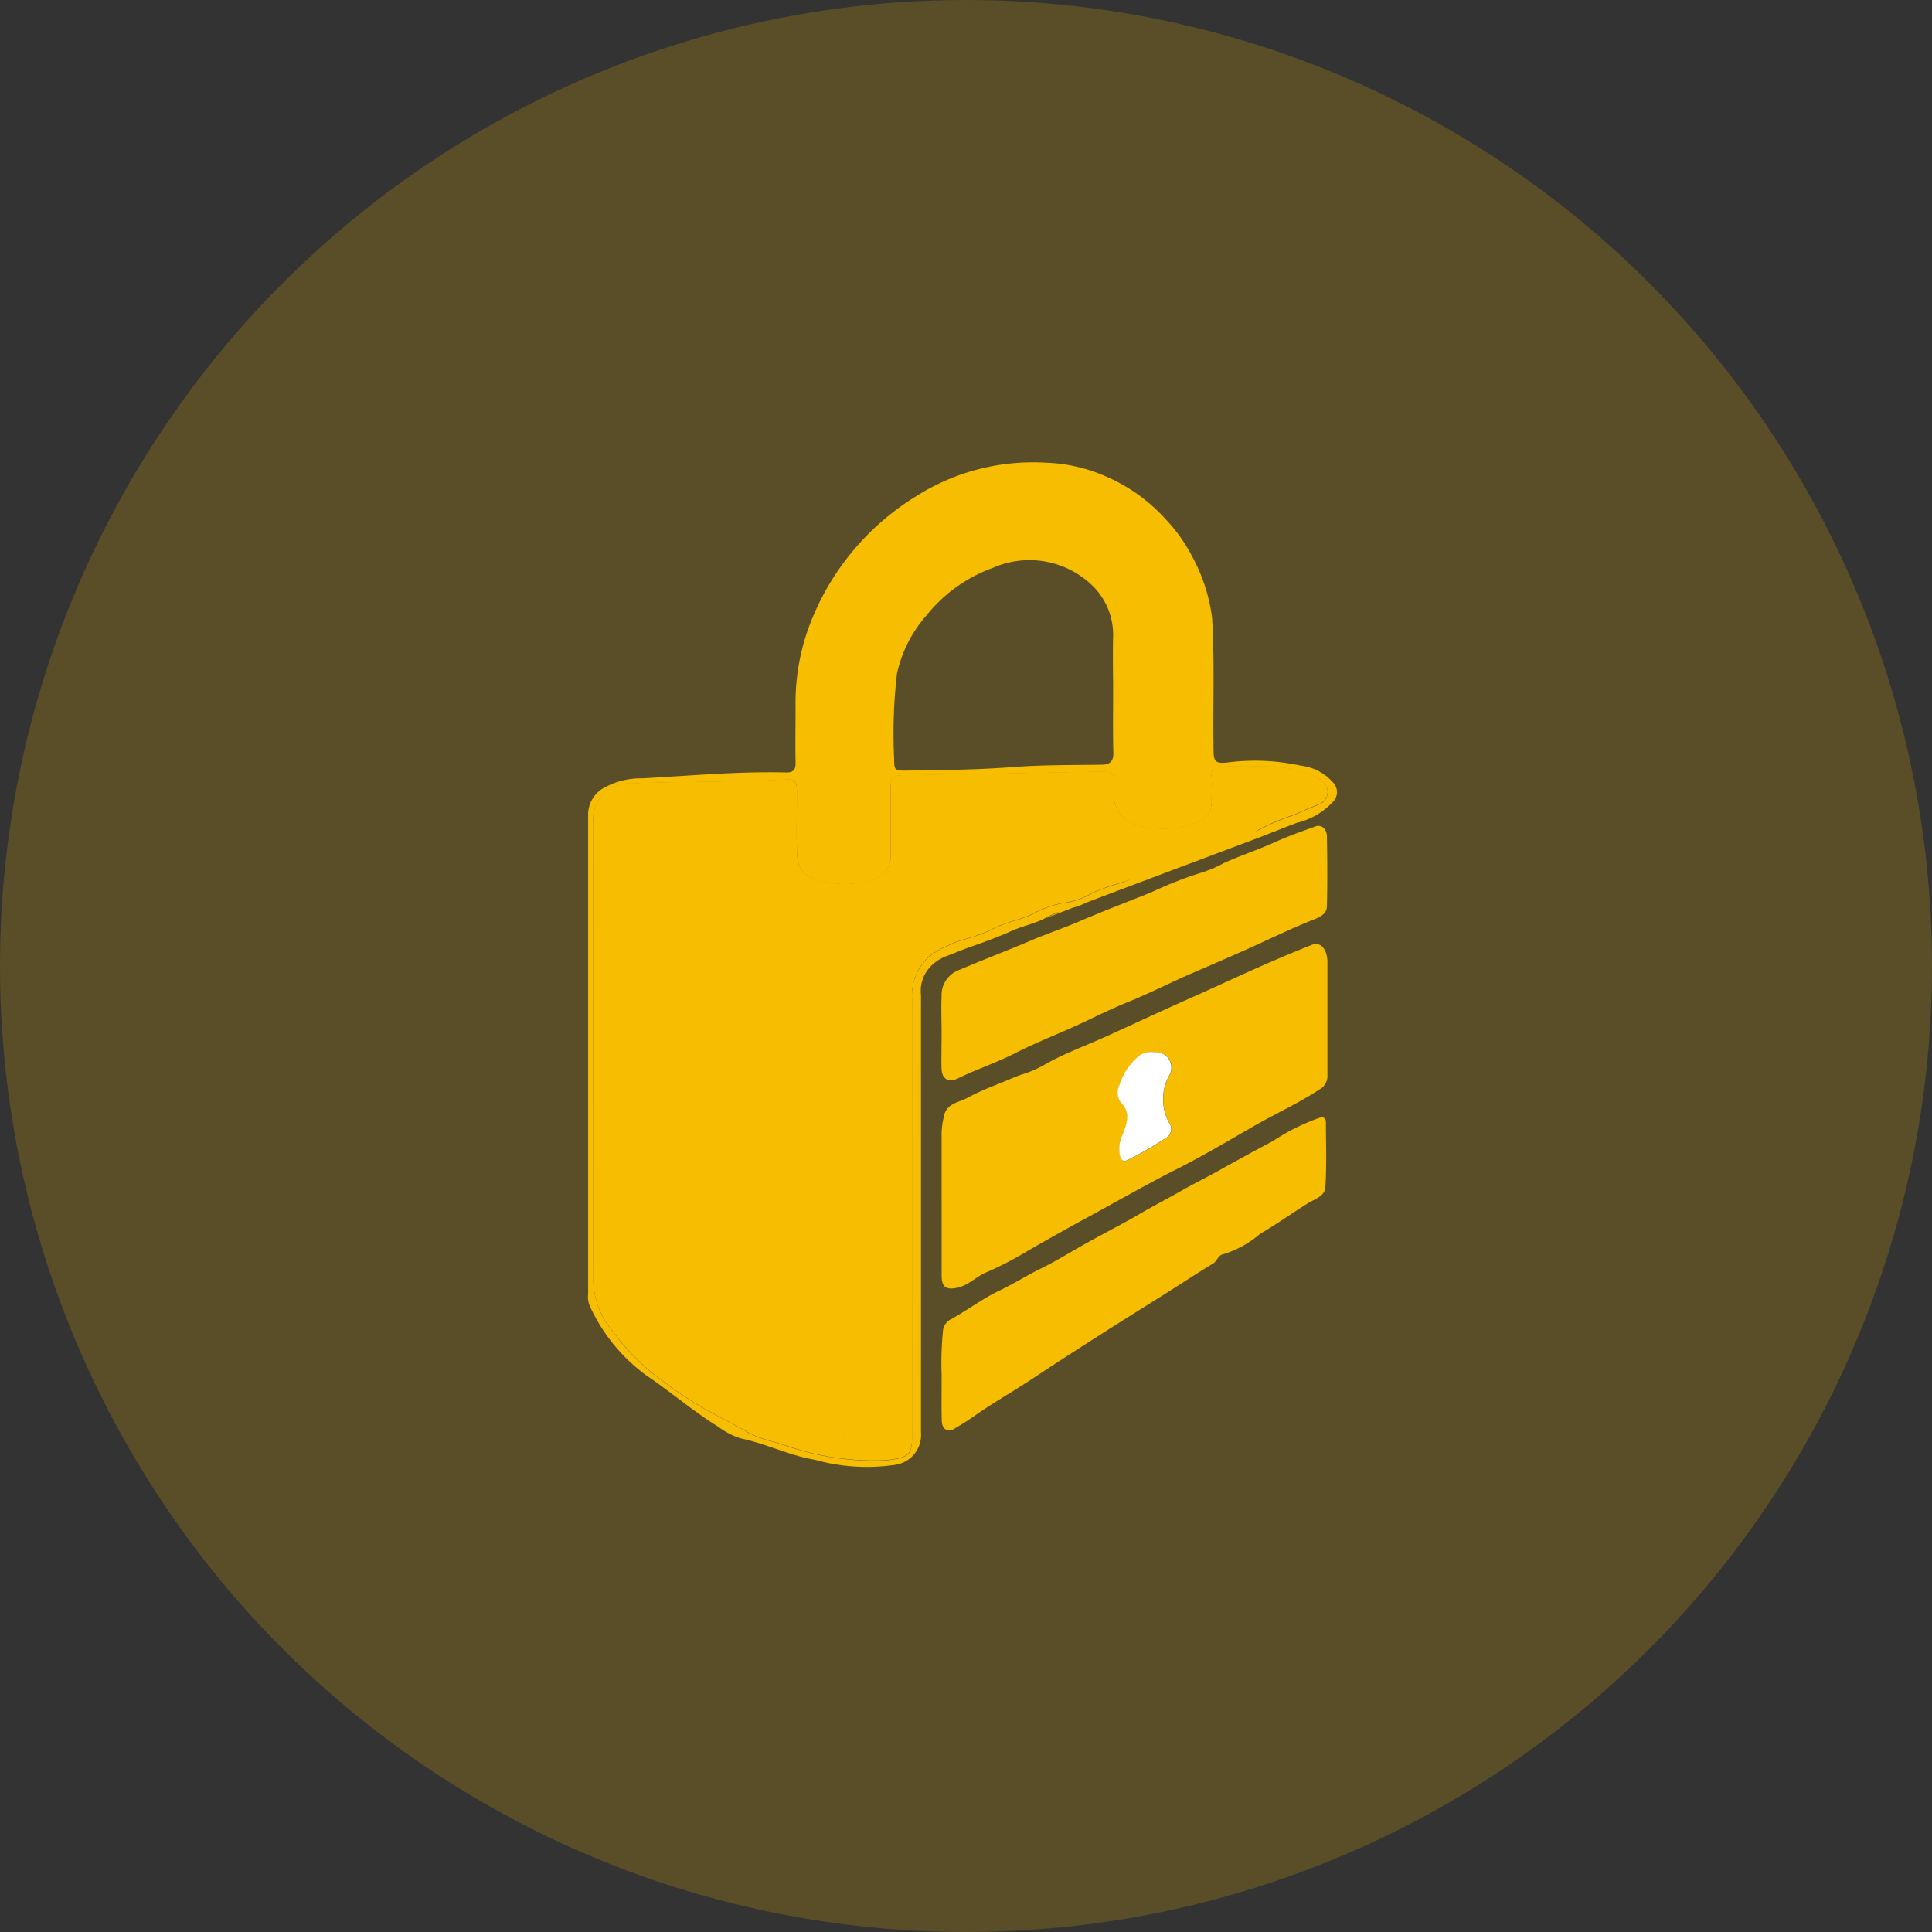 <svg xmlns="http://www.w3.org/2000/svg" width="46" height="46" viewBox="0 0 46 46">
  <rect x="0" y="0" width="46" height="46" fill="#333333" stroke="none"/>
  <g id="lock_yellow" transform="translate(-10951 -6691.779)">
    <circle id="Ellipse_83" data-name="Ellipse 83" cx="23" cy="23" r="23" transform="translate(10951 6691.779)" fill="#f7bd01" opacity="0.2"/>
    <g id="Group_4119" data-name="Group 4119" transform="translate(10965 6702.779)">
      <g id="Group_3197" data-name="Group 3197">
        <path id="Path_2" data-name="Path 2" d="M1343.312,463.005l-.137.027a3.706,3.706,0,0,0-.968.385l-.089.017c-.082-.051-.144.01-.207.042-.145.073-.317.1-.448.163a6.341,6.341,0,0,0-.738.25,1.83,1.83,0,0,1-.73.258,2.463,2.463,0,0,0-.747.269c-.275.132-.572.179-.846.306a3.533,3.533,0,0,1-.739.285,1.957,1.957,0,0,0-.4.149,1.9,1.9,0,0,0-.473.28,1.251,1.251,0,0,0-.39.979q.011,5.228,0,10.456c0,.37-.08.462-.437.519a2.169,2.169,0,0,1-.291.029,6.411,6.411,0,0,1-1.671-.177c-.336-.082-.658-.2-.989-.293a2.251,2.251,0,0,1-.534-.208c-.415-.244-.854-.441-1.265-.7a11.014,11.014,0,0,1-1-.707,5.622,5.622,0,0,1-.981-1.044,1.907,1.907,0,0,1-.421-1.193q.01-5.432,0-10.864a.85.85,0,0,1,.887-.937c1.219-.047,2.44-.026,3.66-.09.261-.014.3.036.3.3,0,.445-.009.89,0,1.335.012.489.078.641.63.786a2.024,2.024,0,0,0,1.079-.016.59.59,0,0,0,.525-.646c0-.505,0-1.011,0-1.516,0-.32.027-.341.351-.347q1.052-.017,2.1-.038l2.532-.047c.314-.005.342.024.342.328,0,.121,0,.242,0,.362a.692.692,0,0,0,.4.527,2.135,2.135,0,0,0,1.5.014.522.522,0,0,0,.416-.533c0-.2.011-.393,0-.588s.069-.249.251-.245c.4.008.8.01,1.2,0a4.3,4.3,0,0,1,.982.234c.089.018.158.106.236.16a.314.314,0,0,1-.091.51c-.2.078-.4.163-.59.251a5.573,5.573,0,0,0-.869.366c-.286.195-.653.246-.953.43l-.094.034A.661.661,0,0,0,1343.312,463.005Zm-13.438,11.1c-.02.064-.005.1.07.1l.117.124c-.048.109.029.163.1.227a6.3,6.3,0,0,0,1.155.929,7.075,7.075,0,0,0,1.164.661,18.127,18.127,0,0,0,1.765.618,4.136,4.136,0,0,0,1.126.152c.528-.012.555-.044.555-.565q0-3,0-5.995c0-.309-.08-.363-.37-.257a.457.457,0,0,1-.655-.281,3.4,3.4,0,0,1-.2-.61c-.058-.3.1-.571,0-.851a.124.124,0,0,1,.025-.084,1.338,1.338,0,0,0,.15-.729.743.743,0,0,1,.066-.4.558.558,0,0,0,.046-.459,2.215,2.215,0,0,1-.084-.529.753.753,0,0,0-.348-.556.411.411,0,0,0-.506-.015,1.423,1.423,0,0,0-.429.779.067.067,0,0,0,.039.092q-.011.4-.023.809c-.088-.017-.115.052-.145.109a.548.548,0,0,1-.483.344l-.086-.031c.007-.146-.079-.192-.207-.188l-.034-.076a3.418,3.418,0,0,1,.05-.8.263.263,0,0,1,.026-.034c.094,0,.158-.022.088-.132.009-.088.017-.176.026-.265.082-.062.089-.124,0-.187-.006-.072-.012-.143-.017-.214a.785.785,0,0,0-.4-.7c-.009-.012-.017-.024-.025-.036a.57.57,0,0,0-.444-.27.735.735,0,0,0-.725.678c-.008.556-.011,1.112.007,1.667.006.2-.14.261-.242.344s-.146-.084-.222-.132c-.037-.023-.06-.069-.112-.065q0-.2,0-.406c.02-.02.052-.036.058-.059a5.047,5.047,0,0,0,.159-1.472,1.871,1.871,0,0,0-.223-.774.856.856,0,0,0-.491-.517c-.195-.065-.471.05-.466.233a4.124,4.124,0,0,0-.008.639c-.072.086-.076.164.024.232a.479.479,0,0,1-.1.467c-.208.006-.281.141-.285.32-.007.339,0,.678,0,1.017q0,3.108,0,6.216c0,.105-.065.254.115.3l.014.079c-.042.242.028.357.23.376l.052.094c-.014.08.025.1.093.077Z" transform="translate(-1328.685 -453.648)" fill="#f7bd01"/>
        <path id="Path_3" data-name="Path 3" d="M1342.021,309.735a5.563,5.563,0,0,1,.869-.366c.191-.088.391-.173.59-.251a.314.314,0,0,0,.091-.511c-.078-.054-.146-.143-.235-.16a4.316,4.316,0,0,0-.983-.234c-.4.012-.8.01-1.2,0-.182,0-.264.051-.251.245s0,.392,0,.588a.521.521,0,0,1-.417.533,2.135,2.135,0,0,1-1.5-.014.691.691,0,0,1-.4-.527c0-.121,0-.241,0-.362,0-.3-.028-.333-.341-.328q-1.266.022-2.532.047-1.051.02-2.1.038c-.324.005-.35.027-.352.347,0,.505,0,1.011,0,1.516a.589.589,0,0,1-.525.646,2.026,2.026,0,0,1-1.079.016c-.551-.145-.617-.3-.63-.786-.012-.445,0-.89,0-1.335,0-.268-.036-.317-.3-.3-1.219.064-2.44.042-3.659.09a.851.851,0,0,0-.887.937q0,5.432,0,10.863a1.9,1.9,0,0,0,.421,1.193,5.634,5.634,0,0,0,.981,1.044,10.987,10.987,0,0,0,1,.707c.41.256.849.453,1.264.7a2.28,2.28,0,0,0,.534.208c.331.091.653.212.989.293a6.415,6.415,0,0,0,1.671.177,2.161,2.161,0,0,0,.292-.029c.357-.057.436-.149.436-.519q0-5.228,0-10.456a1.253,1.253,0,0,1,.39-.979,1.9,1.9,0,0,1,.473-.28,1.955,1.955,0,0,1,.4-.149,3.525,3.525,0,0,0,.739-.285c.274-.127.572-.174.847-.306a2.467,2.467,0,0,1,.747-.269,1.827,1.827,0,0,0,.73-.258,6.3,6.3,0,0,1,.739-.25c.131-.064.3-.09.448-.163.063-.032.125-.093.207-.042a.159.159,0,0,1-.137.158c-.24.039-.439.184-.686.226a4.229,4.229,0,0,0-.754.317,1.4,1.4,0,0,1-.286.112,2.455,2.455,0,0,0-.705.266c-.255.128-.533.18-.793.3-.3.133-.612.25-.924.358-.219.076-.431.168-.647.248a1.01,1.01,0,0,0-.347.236.833.833,0,0,0-.228.675q0,4.154,0,8.308c0,.7,0,1.4,0,2.105a.719.719,0,0,1-.638.779,4.568,4.568,0,0,1-1.892-.125c-.606-.1-1.161-.384-1.764-.508a1.8,1.8,0,0,1-.53-.275c-.6-.37-1.141-.838-1.725-1.231a4.209,4.209,0,0,1-1.343-1.66.547.547,0,0,1-.033-.267q0-5.716,0-11.431a.727.727,0,0,1,.428-.651,1.788,1.788,0,0,1,.866-.2c1.142-.062,2.283-.169,3.429-.14.172,0,.219-.072.216-.233-.008-.453,0-.905,0-1.358a5.225,5.225,0,0,1,.4-2.084,6.146,6.146,0,0,1,2.455-2.892,5.2,5.2,0,0,1,3.107-.808,3.833,3.833,0,0,1,1.42.324,4.087,4.087,0,0,1,1.431,1.023,3.848,3.848,0,0,1,.634.893,4.131,4.131,0,0,1,.471,1.461c.063,1.056.016,2.111.035,3.166,0,.259.068.3.333.27a5.1,5.1,0,0,1,1.752.078,1.186,1.186,0,0,1,.744.383.33.33,0,0,1,0,.49,1.7,1.7,0,0,1-.844.485c-.311.116-.617.244-.927.361-.259.1-4.824,1.806-5.077,1.924-.031.014,1.364-.675,2.9-1.311C1340.474,310.254,1341.934,309.794,1342.021,309.735Zm-3.465-3.3h0c0-.438-.012-.875,0-1.312a1.637,1.637,0,0,0-.549-1.26,2.156,2.156,0,0,0-2.315-.37,3.571,3.571,0,0,0-1.589,1.143,3.079,3.079,0,0,0-.692,1.368,12.191,12.191,0,0,0-.069,2.029c0,.279.01.289.3.286.835-.01,1.67-.018,2.505-.082.7-.054,1.415-.048,2.123-.057.213,0,.3-.081.291-.3C1338.549,307.4,1338.556,306.913,1338.556,306.431Z" transform="translate(-1326.053 -300.972)" fill="#f7bd01"/>
        <path id="Path_4" data-name="Path 4" d="M1511.962,560.543c0-.558,0-1.117,0-1.675a1.992,1.992,0,0,1,.056-.378c.055-.307.353-.326.554-.436.345-.189.722-.321,1.086-.476a2.866,2.866,0,0,1,.273-.1,2.7,2.7,0,0,0,.527-.241c.45-.251.939-.428,1.41-.641s.962-.442,1.444-.662c.348-.158.7-.313,1.046-.47.429-.194.857-.393,1.289-.582.376-.164.754-.324,1.135-.474.164-.064.272.04.329.181a.741.741,0,0,1,.037.266c0,.883,0,1.766,0,2.648a.366.366,0,0,1-.188.349c-.526.346-1.1.6-1.643.919-.588.34-1.175.686-1.781.991-.661.333-1.3.7-1.951,1.055-.537.291-1.072.588-1.6.895a8.142,8.142,0,0,1-.969.5c-.237.1-.418.309-.687.363s-.365-.023-.366-.291c0-.581,0-1.162,0-1.743Zm5.062-3.578a.506.506,0,0,0-.331.07,1.465,1.465,0,0,0-.489.709.406.406,0,0,0,.024.412c.26.251.146.508.054.764a.774.774,0,0,0-.066.521c.028.082.068.153.181.091a8.434,8.434,0,0,0,.9-.517.245.245,0,0,0,.1-.346,1.161,1.161,0,0,1-.006-1.157A.37.37,0,0,0,1517.024,556.965Z" transform="translate(-1503.543 -542.913)" fill="#f7bd01"/>
        <path id="Path_5" data-name="Path 5" d="M1511.908,497.106c0-.279-.013-.559,0-.837a.635.635,0,0,1,.407-.627c.571-.245,1.154-.464,1.725-.708.388-.165.8-.3,1.185-.47.55-.234,1.108-.449,1.662-.669a9.48,9.48,0,0,1,1.251-.489,2.905,2.905,0,0,0,.493-.215c.4-.181.822-.319,1.223-.5.308-.142.636-.255.958-.372.15-.055.266.077.27.228.01.558.014,1.116,0,1.674-.005.205-.2.271-.359.334-.58.232-1.138.512-1.709.762-.363.159-.728.32-1.093.476-.522.223-1.029.485-1.556.7-.375.149-.736.329-1.1.5-.52.245-1.058.448-1.572.709-.323.165-.667.3-1.006.44-.133.054-.26.114-.388.176-.231.112-.387.015-.393-.242C1511.9,497.679,1511.909,497.393,1511.908,497.106Z" transform="translate(-1503.489 -483.543)" fill="#f7bd01"/>
        <path id="Path_6" data-name="Path 6" d="M1511.926,651.7a7.666,7.666,0,0,1,.035-1.077.338.338,0,0,1,.193-.25c.391-.217.752-.492,1.154-.683.332-.157.639-.355.968-.515.387-.189.753-.421,1.131-.63.419-.232.846-.45,1.259-.691.321-.187.652-.357.974-.541.276-.158.566-.3.846-.456.437-.244.876-.485,1.318-.719a5.206,5.206,0,0,1,1.118-.559c.114-.029.152.021.153.1,0,.522.022,1.046-.014,1.566-.014.2-.262.274-.424.375-.38.237-.746.5-1.131.724a2.434,2.434,0,0,1-.875.484c-.12.016-.144.162-.244.223-.378.228-.746.471-1.119.706-.581.367-1.163.729-1.742,1.1q-.71.452-1.412.917c-.472.315-.968.591-1.431.92-.139.1-.288.187-.434.278-.174.109-.315.029-.32-.179C1511.92,652.447,1511.926,652.107,1511.926,651.7Z" transform="translate(-1503.506 -629.965)" fill="#f7bd01"/>
        <path id="Path_10" data-name="Path 10" d="M1356.13,571.744c.307.258.6.533.924.772a7.22,7.22,0,0,0,1.649.947,3.567,3.567,0,0,1,.384.182,5.509,5.509,0,0,0,.913.3,4.3,4.3,0,0,0,1.635.256c.171-.01.226-.085.228-.235,0-.045,0-.091,0-.136q0-2.963,0-5.925c0-.053,0-.106,0-.158,0-.036,0-.078-.038-.1s-.062.021-.09.044a.515.515,0,0,1-.63-.021.9.9,0,0,1-.453-.783c0-.074-.067-.115-.1-.173a.769.769,0,0,1,.012-.7.872.872,0,0,0,.094-.359,4.983,4.983,0,0,1,.145-.9,1.494,1.494,0,0,0-.076-1.137.281.281,0,0,1-.033-.13c-.013-.2-.146-.282-.324-.3a.372.372,0,0,0-.376.231c-.089.151-.175.3-.262.456a.067.067,0,0,1-.04-.092,1.424,1.424,0,0,1,.429-.78.411.411,0,0,1,.505.015.753.753,0,0,1,.349.556,2.177,2.177,0,0,0,.083.529.557.557,0,0,1-.046.459.744.744,0,0,0-.066.4,1.337,1.337,0,0,1-.15.729.122.122,0,0,0-.024.084c.1.281-.063.554-.005.851a3.36,3.36,0,0,0,.2.61.458.458,0,0,0,.656.281c.29-.106.369-.052.369.258q0,3,0,5.995c0,.521-.027.553-.555.565a4.154,4.154,0,0,1-1.126-.152,18.21,18.21,0,0,1-1.765-.618,7.1,7.1,0,0,1-1.164-.661,6.326,6.326,0,0,1-1.155-.929C1356.159,571.907,1356.082,571.853,1356.13,571.744Z" transform="translate(-1354.754 -551.062)" fill="#d7a066"/>
        <path id="Path_11" data-name="Path 11" d="M1341.061,565.492a.92.92,0,0,0-.143.632q.005,3.523,0,7.047c0,.057.025.121-.027.171-.181-.042-.115-.191-.116-.3q-.006-3.108,0-6.216c0-.339-.006-.678,0-1.017C1340.78,565.633,1340.853,565.5,1341.061,565.492Z" transform="translate(-1340.1 -553.515)" fill="#d7a066"/>
        <path id="Path_12" data-name="Path 12" d="M1372.117,547.3a.675.675,0,0,1-.277-.081.562.562,0,0,0-.786.532,4.858,4.858,0,0,0,.027,1.167,1.388,1.388,0,0,1-.1.747.278.278,0,0,1-.353.164c-.147-.038-.271-.12-.246-.308.053,0,.076.042.112.065.076.047.122.214.222.132s.248-.149.242-.344c-.017-.555-.015-1.111-.007-1.667a.734.734,0,0,1,.725-.678A.568.568,0,0,1,1372.117,547.3Z" transform="translate(-1368.369 -535.883)" fill="#d7a066"/>
        <path id="Path_13" data-name="Path 13" d="M1350.094,533.247a1.085,1.085,0,0,1,.041-.617,2.574,2.574,0,0,0-.093-1.543.694.694,0,0,0-.466-.524c-.18-.043-.3.054-.446.094-.005-.182.272-.3.466-.233a.857.857,0,0,1,.492.517,1.887,1.887,0,0,1,.222.774,5.047,5.047,0,0,1-.158,1.472C1350.145,533.211,1350.114,533.228,1350.094,533.247Z" transform="translate(-1348.085 -520.018)" fill="#d7a066"/>
        <path id="Path_14" data-name="Path 14" d="M1422.262,601.753a.457.457,0,0,1-.628.453.548.548,0,0,0,.483-.344C1422.147,601.805,1422.174,601.736,1422.262,601.753Z" transform="translate(-1417.307 -588.132)" fill="#d7a066"/>
        <path id="Path_15" data-name="Path 15" d="M1411.4,588.523a.563.563,0,0,1,.05-.8A3.408,3.408,0,0,0,1411.4,588.523Z" transform="translate(-1407.401 -574.743)" fill="#d7a066"/>
        <path id="Path_16" data-name="Path 16" d="M1409.8,554.544a7.085,7.085,0,0,1-.4-.7A.785.785,0,0,1,1409.8,554.544Z" transform="translate(-1405.627 -542.392)" fill="#d7a066"/>
        <path id="Path_17" data-name="Path 17" d="M1343.635,740.609c.079.124.261.185.23.376C1343.664,740.966,1343.594,740.851,1343.635,740.609Z" transform="translate(-1342.829 -720.703)" fill="#d7a066"/>
        <path id="Path_18" data-name="Path 18" d="M1415.359,607.162a.246.246,0,0,1-.207-.188C1415.28,606.97,1415.365,607.016,1415.359,607.162Z" transform="translate(-1411.117 -593.118)" fill="#d7a066"/>
        <path id="Path_19" data-name="Path 19" d="M1347.84,550.072c.082.07.066.149.024.232C1347.764,550.236,1347.768,550.158,1347.84,550.072Z" transform="translate(-1346.803 -538.793)" fill="#d7a066"/>
        <path id="Path_20" data-name="Path 20" d="M1417.8,574.273a.132.132,0,0,1,0-.187C1417.89,574.149,1417.884,574.211,1417.8,574.273Z" transform="translate(-1413.611 -561.72)" fill="#d7a066"/>
        <path id="Path_21" data-name="Path 21" d="M1415.952,584.187c-.023-.079.017-.116.088-.133C1416.11,584.164,1416.046,584.185,1415.952,584.187Z" transform="translate(-1411.875 -571.237)" fill="#d7a066"/>
        <path id="Path_22" data-name="Path 22" d="M1350.058,750.913c.064-.015.095.012.093.077C1350.083,751.009,1350.045,750.993,1350.058,750.913Z" transform="translate(-1348.969 -730.537)" fill="#d7a066"/>
        <path id="Path_23" data-name="Path 23" d="M1352.136,752.828c.068,0,.094.032.07.1C1352.13,752.931,1352.115,752.892,1352.136,752.828Z" transform="translate(-1350.947 -732.369)" fill="#d7a066"/>
        <path id="Path_25" data-name="Path 25" d="M1605.571,611.233a.37.37,0,0,1,.362.546,1.161,1.161,0,0,0,.006,1.157.245.245,0,0,1-.1.346,8.449,8.449,0,0,1-.9.517c-.114.063-.154-.008-.181-.091a.771.771,0,0,1,.065-.521c.092-.256.205-.513-.054-.764a.405.405,0,0,1-.024-.412,1.461,1.461,0,0,1,.489-.708A.5.5,0,0,1,1605.571,611.233Z" transform="translate(-1592.09 -597.182)" fill="#fff"/>
      </g>
      <path id="Path_26" data-name="Path 26" d="M-.991-12.6l6.6,1.988L5.982,1.147,2.308.515l-3.346-2.5Z" transform="translate(1.627 22.349)" fill="#f7bd01"/>
    </g>
  </g>
</svg>
